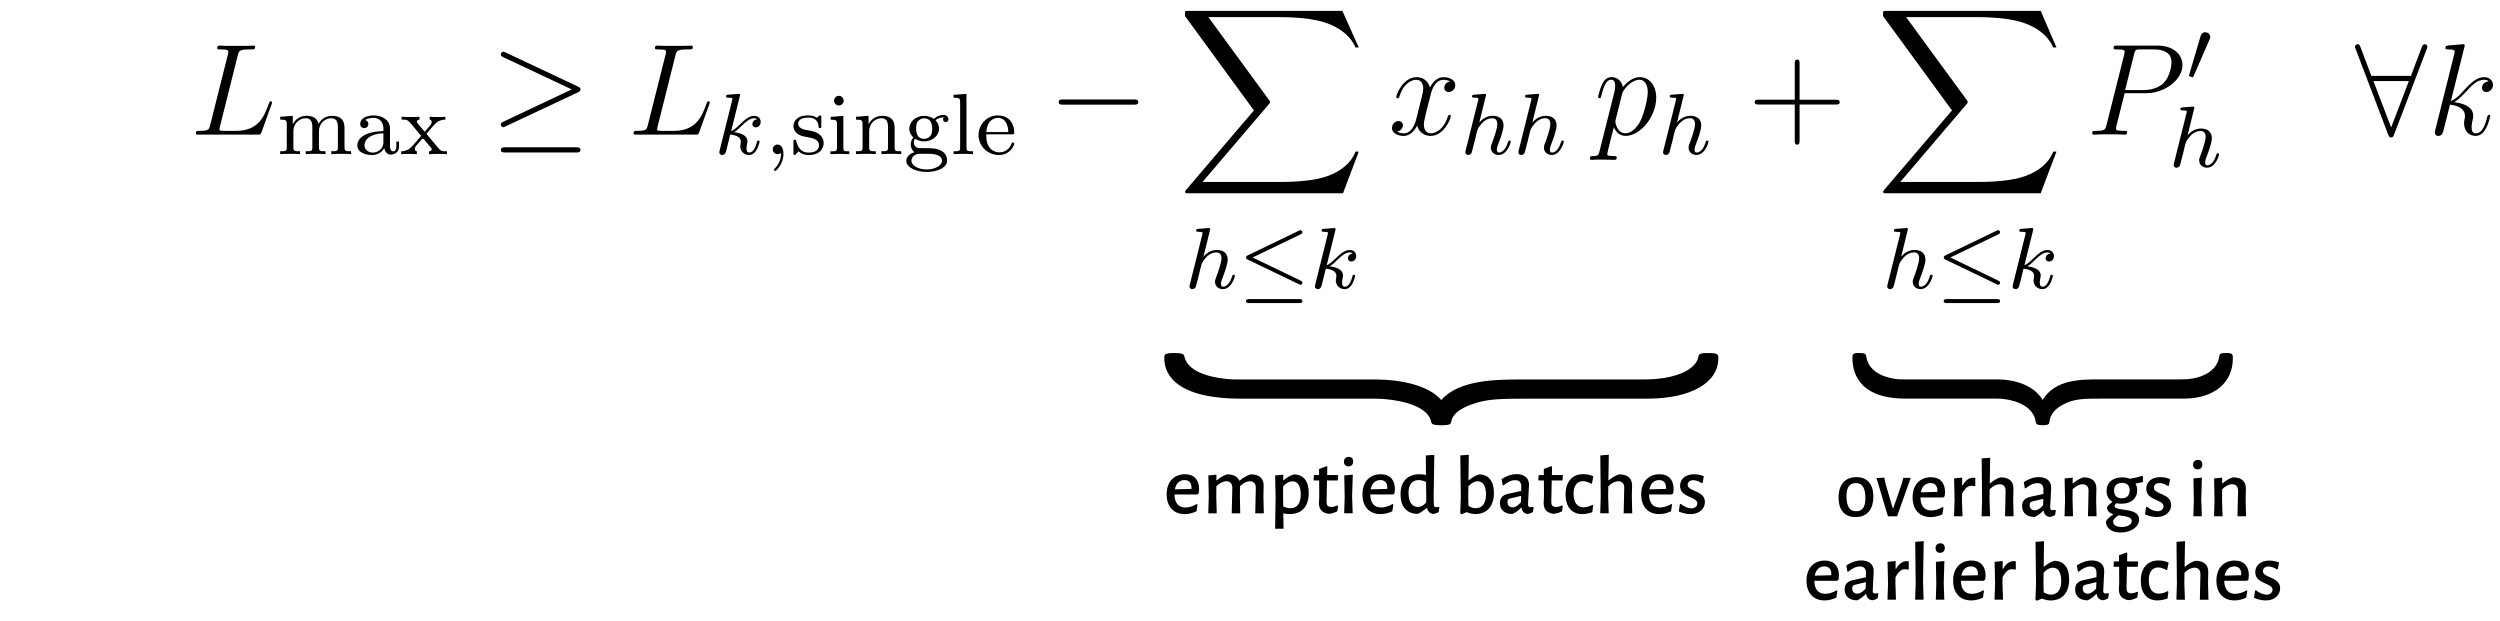 <?xml version="1.0" encoding="UTF-8" standalone="no"?>
<!-- This file was generated by dvisvgm 1.2.2 (x86_64-unknown-linux-gnu) -->

<!-- Sun Apr 20 09:30:40 2014 -->

<svg
   xmlns:dc="http://purl.org/dc/elements/1.1/"
   xmlns:cc="http://creativecommons.org/ns#"
   xmlns:rdf="http://www.w3.org/1999/02/22-rdf-syntax-ns#"
   xmlns:svg="http://www.w3.org/2000/svg"
   xmlns="http://www.w3.org/2000/svg"
   xmlns:sodipodi="http://sodipodi.sourceforge.net/DTD/sodipodi-0.dtd"
   xmlns:inkscape="http://www.inkscape.org/namespaces/inkscape"
   id="svg2"
   height="64.36pt"
   width="259.2pt"
   version="1.1"
   viewBox="0 0 259.193 64.361"
   inkscape:version="0.48.4 r9939"
   sodipodi:docname="lmax.svg">
  <sodipodi:namedview
     pagecolor="#ffffff"
     bordercolor="#666666"
     borderopacity="1"
     objecttolerance="10"
     gridtolerance="10"
     guidetolerance="10"
     inkscape:pageopacity="0"
     inkscape:pageshadow="2"
     inkscape:window-width="1869"
     inkscape:window-height="897"
     id="namedview3067"
     showgrid="false"
     inkscape:zoom="2.7236706"
     inkscape:cx="170.20544"
     inkscape:cy="78.440472"
     inkscape:window-x="0"
     inkscape:window-y="23"
     inkscape:window-maximized="0"
     inkscape:current-layer="svg2" />
  <defs
     id="defs4" />
  <path
     id="use35"
     d="m24.64,5.77c0.122-0.513,0.162-0.648,1.351-0.648,0.365,0,0.459,0,0.459-0.257,0-0.135-0.149-0.135-0.203-0.135-0.27,0-0.581,0.027-0.851,0.027h-1.81c-0.257,0-0.554-0.027-0.811-0.027-0.108,0-0.257,0-0.257,0.257,0,0.135,0.122,0.135,0.324,0.135,0.824,0,0.824,0.108,0.824,0.257,0,0.027,0,0.108-0.054,0.311l-1.824,7.268c-0.122,0.473-0.149,0.608-1.094,0.608-0.257,0-0.392,0-0.392,0.243,0,0.149,0.081,0.149,0.351,0.149h6.052c0.297,0,0.311-0.014,0.405-0.257l1.04-2.877c0.027-0.068,0.054-0.149,0.054-0.189,0-0.081-0.068-0.135-0.135-0.135-0.014,0-0.081,0-0.108,0.054-0.027,0.014-0.027,0.041-0.135,0.297-0.432,1.189-1.04,2.715-3.323,2.715h-1.297c-0.189,0-0.216,0-0.297-0.014-0.149-0.014-0.162-0.041-0.162-0.149,0-0.095,0.027-0.176,0.054-0.297l1.837-7.336z" />
  <path
     id="use37"
     d="m35.71,13.25c0-0.73-0.315-1.243-1.297-1.243-0.829,0-1.243,0.567-1.387,0.829-0.162-0.648-0.675-0.829-1.261-0.829-0.874,0-1.288,0.621-1.405,0.865h-0.009v-0.865l-1.306,0.099v0.297c0.612,0,0.684,0.063,0.684,0.504v2.369c0,0.405-0.108,0.405-0.684,0.405v0.297c0.387-0.027,0.783-0.027,1.027-0.027,0.261,0,0.639,0,1.027,0.027v-0.297c-0.576,0-0.684,0-0.684-0.405v-1.63c0-0.946,0.712-1.387,1.279-1.387,0.585,0,0.684,0.459,0.684,0.955v2.062c0,0.405-0.108,0.405-0.684,0.405v0.297c0.387-0.027,0.783-0.027,1.027-0.027,0.261,0,0.639,0,1.027,0.027v-0.297c-0.576,0-0.684,0-0.684-0.405v-1.63c0-0.946,0.712-1.387,1.279-1.387,0.585,0,0.684,0.459,0.684,0.955v2.062c0,0.405-0.108,0.405-0.684,0.405v0.297c0.387-0.027,0.783-0.027,1.027-0.027,0.261,0,0.639,0,1.027,0.027v-0.297c-0.576,0-0.684,0-0.684-0.405v-2.026z" />
  <path
     id="use39"
     d="m40.43,13.3c0-0.883-0.856-1.333-1.675-1.333-0.748,0-1.414,0.288-1.414,0.883,0,0.27,0.189,0.432,0.423,0.432,0.252,0,0.423-0.18,0.423-0.423,0-0.216-0.135-0.369-0.333-0.414,0.333-0.225,0.82-0.225,0.883-0.225,0.504,0,1.009,0.351,1.009,1.09v0.279c-0.522,0.027-1.126,0.054-1.756,0.315-0.792,0.342-0.946,0.865-0.946,1.162,0,0.774,0.91,1.009,1.531,1.009,0.657,0,1.063-0.369,1.261-0.73,0.045,0.342,0.279,0.684,0.675,0.684,0.09,0,0.856-0.036,0.856-0.856v-0.495h-0.279v0.495c0,0.369-0.135,0.513-0.324,0.513-0.333,0-0.333-0.414-0.333-0.513v-1.873zm-0.684,1.414c0,0.874-0.739,1.108-1.099,1.108-0.468,0-0.865-0.315-0.865-0.748,0-0.594,0.558-1.207,1.963-1.252v0.892z" />
  <path
     id="use41"
     d="m44.21,13.88c0.252-0.315,0.513-0.621,0.783-0.919,0.297-0.315,0.612-0.549,1.18-0.558v-0.297c-0.351,0.027-0.369,0.027-0.774,0.027-0.045,0-0.576,0-0.856-0.027v0.297c0.171,0.018,0.207,0.126,0.207,0.243s-0.045,0.225-0.153,0.351l-0.567,0.666-0.712-0.847c-0.108-0.126-0.108-0.189-0.108-0.207,0-0.063,0.054-0.198,0.279-0.207v-0.297c-0.36,0.027-0.865,0.027-0.964,0.027-0.162,0-0.621,0-0.892-0.027v0.297c0.612,0,0.621,0.009,1.09,0.558l0.928,1.126-0.82,0.964c-0.225,0.252-0.558,0.621-1.243,0.639v0.297c0.333-0.027,0.396-0.027,0.774-0.027,0.018,0,0.567,0,0.856,0.027v-0.297c-0.117-0.018-0.216-0.081-0.216-0.243s0.108-0.288,0.135-0.333c0.225-0.27,0.468-0.54,0.703-0.802l0.739,0.883c0.18,0.207,0.18,0.225,0.18,0.288,0,0.072-0.063,0.198-0.279,0.207v0.297c0.387-0.027,0.792-0.027,0.964-0.027,0.162,0,0.621,0,0.892,0.027v-0.297c-0.558,0-0.648-0.045-0.883-0.324l-1.243-1.486z" />
  <path
     id="use43"
     d="m59.91,9.58c0.189-0.081,0.27-0.176,0.27-0.297,0-0.135-0.054-0.216-0.27-0.311l-7.45-3.512c-0.19-0.095-0.24-0.095-0.27-0.095-0.162,0-0.27,0.122-0.27,0.27,0,0.162,0.108,0.23,0.257,0.297l7.092,3.337-7.065,3.337c-0.27,0.122-0.284,0.23-0.284,0.311,0,0.149,0.122,0.27,0.27,0.27,0.041,0,0.068,0,0.243-0.095l7.471-3.512zm-0.203,6.228c0.23,0,0.473,0,0.473-0.27s-0.284-0.27-0.486-0.27h-7.282c-0.203,0-0.486,0-0.486,0.27s0.243,0.27,0.473,0.27h7.309z" />
  <path
     id="use45"
     d="m70.02,5.77c0.122-0.513,0.162-0.648,1.351-0.648,0.365,0,0.459,0,0.459-0.257,0-0.135-0.149-0.135-0.203-0.135-0.27,0-0.581,0.027-0.851,0.027h-1.81c-0.257,0-0.554-0.027-0.811-0.027-0.108,0-0.257,0-0.257,0.257,0,0.135,0.122,0.135,0.324,0.135,0.824,0,0.824,0.108,0.824,0.257,0,0.027,0,0.108-0.054,0.311l-1.824,7.268c-0.122,0.473-0.149,0.608-1.094,0.608-0.257,0-0.392,0-0.392,0.243,0,0.149,0.081,0.149,0.351,0.149h6.052c0.297,0,0.311-0.014,0.405-0.257l1.04-2.877c0.027-0.068,0.054-0.149,0.054-0.189,0-0.081-0.068-0.135-0.135-0.135-0.014,0-0.081,0-0.108,0.054-0.027,0.014-0.027,0.041-0.135,0.297-0.432,1.189-1.04,2.715-3.323,2.715h-1.297c-0.189,0-0.216,0-0.297-0.014-0.149-0.014-0.162-0.041-0.162-0.149,0-0.095,0.027-0.176,0.054-0.297l1.837-7.336z" />
  <path
     id="use47"
     d="m76.69,10c0.009-0.018,0.036-0.135,0.036-0.144,0-0.045-0.036-0.126-0.144-0.126-0.036,0-0.315,0.027-0.522,0.045l-0.504,0.036c-0.198,0.018-0.288,0.027-0.288,0.189,0,0.126,0.126,0.126,0.234,0.126,0.432,0,0.432,0.054,0.432,0.135,0,0.027,0,0.045-0.045,0.207l-1.279,5.125c-0.036,0.135-0.036,0.189-0.036,0.198,0,0.153,0.126,0.279,0.297,0.279,0.306,0,0.378-0.288,0.414-0.414,0.09-0.378,0.324-1.333,0.423-1.711,0.495,0.054,1.099,0.225,1.099,0.739,0,0.045,0,0.09-0.018,0.18-0.027,0.117-0.045,0.243-0.045,0.288,0,0.531,0.396,0.919,0.919,0.919,0.378,0,0.612-0.279,0.73-0.45,0.216-0.333,0.36-0.874,0.36-0.928,0-0.09-0.072-0.117-0.135-0.117-0.108,0-0.126,0.054-0.162,0.216-0.117,0.423-0.351,1.027-0.774,1.027-0.234,0-0.288-0.198-0.288-0.441,0-0.117,0.009-0.225,0.054-0.432,0.009-0.036,0.045-0.18,0.045-0.279,0-0.739-0.928-0.901-1.387-0.964,0.333-0.198,0.639-0.504,0.748-0.621,0.495-0.486,0.901-0.82,1.333-0.82,0.117,0,0.225,0.027,0.297,0.117-0.486,0.063-0.486,0.486-0.486,0.495,0,0.198,0.153,0.333,0.351,0.333,0.243,0,0.513-0.198,0.513-0.567,0-0.306-0.216-0.63-0.666-0.63-0.522,0-0.991,0.396-1.504,0.91-0.522,0.513-0.748,0.612-0.892,0.675l0.892-3.593z" />
  <path
     id="use49"
     d="m80.97,15.85c0,0.585-0.126,1.099-0.684,1.657-0.036,0.027-0.054,0.045-0.054,0.09,0,0.072,0.072,0.126,0.135,0.126,0.108,0,0.856-0.712,0.856-1.765,0-0.576-0.216-0.973-0.612-0.973-0.315,0-0.495,0.252-0.495,0.495,0,0.252,0.171,0.504,0.504,0.504,0.216,0,0.351-0.126,0.351-0.135z" />
  <path
     id="use51"
     d="m85.15,12.2c0-0.144,0-0.234-0.117-0.234-0.045,0-0.072,0-0.216,0.144-0.018,0.009-0.099,0.09-0.126,0.09-0.009,0-0.027,0-0.081-0.036-0.144-0.099-0.405-0.198-0.811-0.198-1.261,0-1.54,0.684-1.54,1.117,0,0.45,0.333,0.712,0.36,0.739,0.36,0.27,0.567,0.306,1.171,0.414,0.423,0.081,1.117,0.207,1.117,0.82,0,0.351-0.234,0.765-1.063,0.765-0.91,0-1.171-0.703-1.288-1.18-0.036-0.117-0.045-0.162-0.153-0.162-0.144,0-0.144,0.072-0.144,0.243v1.117c0,0.144,0,0.234,0.117,0.234,0.054,0,0.063-0.009,0.225-0.18,0.045-0.045,0.144-0.162,0.189-0.207,0.405,0.369,0.829,0.387,1.063,0.387,1.144,0,1.54-0.657,1.54-1.252,0-0.432-0.261-1.063-1.333-1.261-0.072-0.018-0.576-0.108-0.612-0.108-0.279-0.063-0.703-0.252-0.703-0.612,0-0.27,0.198-0.648,1.054-0.648,1.009,0,1.054,0.739,1.072,0.991,0.009,0.072,0.072,0.099,0.135,0.099,0.144,0,0.144-0.063,0.144-0.234v-0.847z" />
  <path
     id="use53"
     d="m87.47,10.44c0-0.261-0.207-0.504-0.504-0.504-0.261,0-0.495,0.207-0.495,0.495,0,0.315,0.261,0.504,0.495,0.504,0.315,0,0.504-0.261,0.504-0.495zm-1.351,1.675v0.297c0.576,0,0.657,0.054,0.657,0.495v2.378c0,0.405-0.108,0.405-0.684,0.405v0.297c0.351-0.027,0.856-0.027,0.991-0.027,0.117,0,0.657,0,0.973,0.027v-0.297c-0.585,0-0.621-0.045-0.621-0.396v-3.278l-1.315,0.099z" />
  <path
     id="use55"
     d="m92.75,13.25c0-0.756-0.342-1.243-1.288-1.243-0.892,0-1.297,0.648-1.405,0.865h-0.009v-0.865l-1.306,0.099v0.297c0.612,0,0.684,0.063,0.684,0.504v2.369c0,0.405-0.108,0.405-0.684,0.405v0.297c0.387-0.027,0.783-0.027,1.027-0.027,0.261,0,0.639,0,1.027,0.027v-0.297c-0.576,0-0.684,0-0.684-0.405v-1.63c0-0.946,0.721-1.387,1.27-1.387,0.549,0,0.684,0.387,0.684,0.955v2.062c0,0.405-0.108,0.405-0.684,0.405v0.297c0.387-0.027,0.783-0.027,1.027-0.027,0.261,0,0.639,0,1.027,0.027v-0.297c-0.576,0-0.684,0-0.684-0.405v-2.026z" />
  <path
     id="use57"
     d="m95.25,15.36c-0.279-0.027-0.504-0.27-0.504-0.594,0-0.216,0.054-0.297,0.117-0.378,0.378,0.225,0.73,0.27,0.946,0.27,0.892,0,1.549-0.621,1.549-1.324,0-0.342-0.153-0.63-0.369-0.865,0.126-0.108,0.423-0.297,0.865-0.306-0.036,0.027-0.081,0.072-0.081,0.216,0,0.162,0.117,0.279,0.279,0.279,0.126,0,0.279-0.081,0.279-0.288,0-0.153-0.117-0.459-0.513-0.459-0.153,0-0.585,0.036-1,0.414-0.225-0.162-0.576-0.315-1-0.315-0.892,0-1.549,0.621-1.549,1.324,0,0.423,0.234,0.739,0.423,0.919-0.198,0.225-0.27,0.513-0.27,0.73,0,0.369,0.18,0.648,0.378,0.802-0.468,0.126-0.838,0.477-0.838,0.892,0,0.648,0.928,1.153,2.116,1.153,1.126,0,2.116-0.459,2.116-1.171,0-0.486-0.288-0.865-0.585-1.018-0.531-0.279-0.973-0.279-1.855-0.279h-0.504zm0.567-0.964c-0.838,0-0.838-0.865-0.838-1.063,0-0.333,0.045-0.567,0.18-0.748,0.153-0.207,0.405-0.315,0.648-0.315,0.838,0,0.838,0.865,0.838,1.063,0,0.333-0.045,0.567-0.18,0.748-0.198,0.252-0.486,0.315-0.648,0.315zm0.423,1.549c0.243,0,1.423,0,1.423,0.721,0,0.486-0.694,0.901-1.585,0.901-0.901,0-1.585-0.414-1.585-0.901,0-0.189,0.144-0.721,0.883-0.721h0.865z" />
  <path
     id="use59"
     d="m100.2,9.733-1.342,0.099v0.297c0.612,0,0.684,0.063,0.684,0.504v4.647c0,0.405-0.108,0.405-0.684,0.405v0.297c0.351-0.027,0.856-0.027,1.009-0.027,0.18,0,0.666,0,1.018,0.027v-0.297c-0.576,0-0.684,0-0.684-0.405v-5.547z" />
  <path
     id="use61"
     d="m104.9,13.93c0.198,0,0.252,0,0.252-0.207,0-0.802-0.441-1.756-1.711-1.756-1.117,0-1.99,0.928-1.99,2.044,0,1.162,0.973,2.062,2.107,2.062,1.144,0,1.594-0.964,1.594-1.171,0-0.036-0.027-0.126-0.144-0.126-0.099,0-0.117,0.063-0.135,0.117-0.324,0.874-1.099,0.901-1.261,0.901-0.405,0-0.82-0.189-1.09-0.603-0.27-0.414-0.27-0.991-0.27-1.261h2.648zm-2.639-0.234c0.081-1.261,0.847-1.477,1.18-1.477,1.054,0,1.09,1.27,1.099,1.477h-2.279z" />
  <path
     id="use63"
     d="m 186.578,10.84 h 3.729 c 0.189,0 0.432,0 0.432,-0.243 0,-0.257 -0.23,-0.257 -0.432,-0.257 h -3.729 v -3.732 c 0,-0.189 0,-0.432 -0.243,-0.432 -0.257,0 -0.257,0.23 -0.257,0.432 v 3.729 h -3.729 c -0.189,0 -0.432,0 -0.432,0.243 0,0.257 0.23,0.257 0.432,0.257 h 3.729 v 3.729 c 0,0.189 0,0.432 0.243,0.432 0.257,0 0.257,-0.23 0.257,-0.432 v -3.729 z"
     inkscape:connector-curvature="0" />
  <path
     id="use65"
     d="m 211.578,20.04 1.635,-4.323 h -0.338 c -0.527,1.405 -1.959,2.324 -3.512,2.729 -0.284,0.068 -1.608,0.419 -4.201,0.419 h -8.146 l 6.876,-8.065 c 0.095,-0.108 0.122,-0.149 0.122,-0.216 0,-0.027 0,-0.068 -0.095,-0.203 l -6.295,-8.605 h 7.403 c 1.81,0 3.04,0.189 3.161,0.216 0.73,0.108 1.905,0.338 2.972,1.013 0.338,0.216 1.256,0.824 1.716,1.918 h 0.338 l -1.635,-3.796 h -15.97 c -0.311,0 -0.324,0.014 -0.365,0.095 -0.013,0.041 -0.013,0.297 -0.013,0.446 l 7.146,9.781 -6.998,8.2 c -0.135,0.162 -0.135,0.23 -0.135,0.243 0,0.149 0.122,0.149 0.365,0.149 h 15.97 z"
     inkscape:connector-curvature="0" />
  <path
     id="use67"
     d="m 197.778,23.91 c 0.009,-0.018 0.036,-0.135 0.036,-0.144 0,-0.045 -0.036,-0.126 -0.144,-0.126 -0.036,0 -0.315,0.027 -0.522,0.045 l -0.504,0.036 c -0.198,0.018 -0.288,0.027 -0.288,0.189 0,0.126 0.126,0.126 0.234,0.126 0.432,0 0.432,0.054 0.432,0.135 0,0.027 0,0.045 -0.045,0.207 l -1.279,5.125 c -0.036,0.135 -0.036,0.189 -0.036,0.198 0,0.153 0.126,0.279 0.297,0.279 0.144,0 0.27,-0.09 0.342,-0.207 0.027,-0.054 0.099,-0.342 0.144,-0.522 l 0.207,-0.802 c 0.027,-0.135 0.117,-0.477 0.144,-0.612 0.135,-0.522 0.135,-0.54 0.333,-0.829 0.306,-0.441 0.73,-0.838 1.333,-0.838 0.324,0 0.513,0.189 0.513,0.612 0,0.495 -0.378,1.522 -0.549,1.963 -0.117,0.297 -0.117,0.351 -0.117,0.468 0,0.513 0.423,0.765 0.811,0.765 0.883,0 1.252,-1.261 1.252,-1.378 0,-0.09 -0.072,-0.117 -0.135,-0.117 -0.108,0 -0.126,0.063 -0.153,0.153 -0.216,0.739 -0.594,1.09 -0.937,1.09 -0.144,0 -0.216,-0.09 -0.216,-0.297 0,-0.207 0.072,-0.405 0.162,-0.63 0.135,-0.342 0.531,-1.378 0.531,-1.882 0,-0.675 -0.468,-1 -1.117,-1 -0.504,0 -0.982,0.216 -1.396,0.694 l 0.666,-2.702 z"
     inkscape:connector-curvature="0" />
  <path
     id="use69"
     d="m 207.178,24.3 c 0.108,-0.054 0.189,-0.108 0.189,-0.225 0,-0.108 -0.09,-0.207 -0.207,-0.207 -0.009,0 -0.054,0 -0.162,0.054 l -5.287,2.549 c -0.108,0.054 -0.189,0.108 -0.189,0.225 0,0.117 0.081,0.171 0.189,0.225 l 5.287,2.54 c 0.117,0.063 0.135,0.063 0.162,0.063 0.117,0 0.207,-0.09 0.207,-0.207 0,-0.108 -0.072,-0.171 -0.189,-0.225 l -4.971,-2.396 4.971,-2.396 z m -0.153,7.124 c 0.144,0 0.342,0 0.342,-0.207 0,-0.207 -0.207,-0.207 -0.351,-0.207 h -5.143 c -0.153,0 -0.351,0 -0.351,0.207 0,0.207 0.198,0.207 0.342,0.207 h 5.161 z"
     inkscape:connector-curvature="0" />
  <path
     id="use71"
     d="m 210.778,23.91 c 0.009,-0.018 0.036,-0.135 0.036,-0.144 0,-0.045 -0.036,-0.126 -0.144,-0.126 -0.036,0 -0.315,0.027 -0.522,0.045 l -0.504,0.036 c -0.198,0.018 -0.288,0.027 -0.288,0.189 0,0.126 0.126,0.126 0.234,0.126 0.432,0 0.432,0.054 0.432,0.135 0,0.027 0,0.045 -0.045,0.207 l -1.279,5.125 c -0.036,0.135 -0.036,0.189 -0.036,0.198 0,0.153 0.126,0.279 0.297,0.279 0.306,0 0.378,-0.288 0.414,-0.414 0.09,-0.378 0.324,-1.333 0.423,-1.711 0.495,0.054 1.099,0.225 1.099,0.739 0,0.045 0,0.09 -0.018,0.18 -0.027,0.117 -0.045,0.243 -0.045,0.288 0,0.531 0.396,0.919 0.919,0.919 0.378,0 0.612,-0.279 0.73,-0.45 0.216,-0.333 0.36,-0.874 0.36,-0.928 0,-0.09 -0.072,-0.117 -0.135,-0.117 -0.108,0 -0.126,0.054 -0.162,0.216 -0.117,0.423 -0.351,1.027 -0.774,1.027 -0.234,0 -0.288,-0.198 -0.288,-0.441 0,-0.117 0.009,-0.225 0.054,-0.432 0.009,-0.036 0.045,-0.18 0.045,-0.279 0,-0.739 -0.928,-0.901 -1.387,-0.964 0.333,-0.198 0.639,-0.504 0.748,-0.621 0.495,-0.486 0.901,-0.82 1.333,-0.82 0.117,0 0.225,0.027 0.297,0.117 -0.486,0.063 -0.486,0.486 -0.486,0.495 0,0.198 0.153,0.333 0.351,0.333 0.243,0 0.513,-0.198 0.513,-0.567 0,-0.306 -0.216,-0.63 -0.666,-0.63 -0.522,0 -0.991,0.396 -1.504,0.91 -0.522,0.513 -0.748,0.612 -0.892,0.675 l 0.892,-3.593 z"
     inkscape:connector-curvature="0" />
  <path
     id="use73"
     d="m 220.278,9.661 h 2.27 c 1.864,0 3.729,-1.378 3.729,-2.918 0,-1.054 -0.892,-2.013 -2.594,-2.013 h -4.174 c -0.257,0 -0.378,0 -0.378,0.257 0,0.135 0.122,0.135 0.324,0.135 0.824,0 0.824,0.108 0.824,0.257 0,0.027 0,0.108 -0.054,0.311 l -1.824,7.268 c -0.122,0.473 -0.149,0.608 -1.094,0.608 -0.257,0 -0.392,0 -0.392,0.243 0,0.149 0.122,0.149 0.203,0.149 0.257,0 0.527,-0.027 0.783,-0.027 h 1.581 c 0.257,0 0.54,0.027 0.797,0.027 0.108,0 0.257,0 0.257,-0.257 0,-0.135 -0.122,-0.135 -0.324,-0.135 -0.811,0 -0.824,-0.095 -0.824,-0.23 0,-0.068 0.013,-0.162 0.027,-0.23 l 0.865,-3.445 z m 0.973,-4.012 c 0.122,-0.5 0.176,-0.527 0.703,-0.527 h 1.337 c 1.013,0 1.851,0.324 1.851,1.337 0,0.351 -0.176,1.5 -0.797,2.121 -0.23,0.243 -0.878,0.756 -2.107,0.756 h -1.905 l 0.919,-3.688 z"
     inkscape:connector-curvature="0" />
  <path
     id="use75"
     d="m 229.078,4.11 c 0.045,-0.117 0.081,-0.18 0.081,-0.27 0,-0.297 -0.27,-0.495 -0.522,-0.495 -0.36,0 -0.459,0.315 -0.495,0.441 l -1.144,3.882 c -0.036,0.108 -0.036,0.135 -0.036,0.144 0,0.081 0.054,0.099 0.144,0.126 0.162,0.072 0.18,0.072 0.198,0.072 0.027,0 0.081,0 0.144,-0.153 l 1.63,-3.747 z"
     inkscape:connector-curvature="0" />
  <path
     id="use77"
     d="m 227.478,11.32 c 0.009,-0.018 0.036,-0.135 0.036,-0.144 0,-0.045 -0.036,-0.126 -0.144,-0.126 -0.036,0 -0.315,0.027 -0.522,0.045 l -0.504,0.036 c -0.198,0.018 -0.288,0.027 -0.288,0.189 0,0.126 0.126,0.126 0.234,0.126 0.432,0 0.432,0.054 0.432,0.135 0,0.027 0,0.045 -0.045,0.207 l -1.279,5.125 c -0.036,0.135 -0.036,0.189 -0.036,0.198 0,0.153 0.126,0.279 0.297,0.279 0.144,0 0.27,-0.09 0.342,-0.207 0.027,-0.054 0.099,-0.342 0.144,-0.522 l 0.207,-0.802 c 0.027,-0.135 0.117,-0.477 0.144,-0.612 0.135,-0.522 0.135,-0.54 0.333,-0.829 0.306,-0.441 0.73,-0.838 1.333,-0.838 0.324,0 0.513,0.189 0.513,0.612 0,0.495 -0.378,1.522 -0.549,1.963 -0.117,0.297 -0.117,0.351 -0.117,0.468 0,0.513 0.423,0.765 0.811,0.765 0.883,0 1.252,-1.261 1.252,-1.378 0,-0.09 -0.072,-0.117 -0.135,-0.117 -0.108,0 -0.126,0.063 -0.153,0.153 -0.216,0.739 -0.594,1.09 -0.937,1.09 -0.144,0 -0.216,-0.09 -0.216,-0.297 0,-0.207 0.072,-0.405 0.162,-0.63 0.135,-0.342 0.531,-1.378 0.531,-1.882 0,-0.675 -0.468,-1 -1.117,-1 -0.504,0 -0.982,0.216 -1.396,0.694 l 0.666,-2.702 z"
     inkscape:connector-curvature="0" />
  <path
     id="use79"
     d="m 117.538,10.85 c 0.23,0 0.473,0 0.473,-0.27 0,-0.27 -0.243,-0.27 -0.473,-0.27 h -7.309 c -0.23,0 -0.473,0 -0.473,0.27 0,0.27 0.243,0.27 0.473,0.27 h 7.309 z"
     inkscape:connector-curvature="0" />
  <path
     id="use81"
     d="m 139.238,20.04 1.635,-4.323 h -0.338 c -0.527,1.405 -1.959,2.324 -3.512,2.729 -0.284,0.068 -1.608,0.419 -4.201,0.419 h -8.146 l 6.876,-8.065 c 0.095,-0.108 0.122,-0.149 0.122,-0.216 0,-0.027 0,-0.068 -0.095,-0.203 l -6.295,-8.605 h 7.403 c 1.81,0 3.04,0.189 3.161,0.216 0.73,0.108 1.905,0.338 2.972,1.013 0.338,0.216 1.256,0.824 1.716,1.918 h 0.338 l -1.7,-3.799 h -15.94 c -0.311,0 -0.324,0.014 -0.365,0.095 -0.013,0.041 -0.013,0.297 -0.013,0.446 l 7.146,9.781 -6.998,8.2 c -0.135,0.162 -0.135,0.23 -0.135,0.243 0,0.149 0.122,0.149 0.365,0.149 h 15.97 z"
     inkscape:connector-curvature="0" />
  <path
     id="use83"
     d="m 125.438,23.91 c 0.009,-0.018 0.036,-0.135 0.036,-0.144 0,-0.045 -0.036,-0.126 -0.144,-0.126 -0.036,0 -0.315,0.027 -0.522,0.045 l -0.504,0.036 c -0.198,0.018 -0.288,0.027 -0.288,0.189 0,0.126 0.126,0.126 0.234,0.126 0.432,0 0.432,0.054 0.432,0.135 0,0.027 0,0.045 -0.045,0.207 l -1.279,5.125 c -0.036,0.135 -0.036,0.189 -0.036,0.198 0,0.153 0.126,0.279 0.297,0.279 0.144,0 0.27,-0.09 0.342,-0.207 0.027,-0.054 0.099,-0.342 0.144,-0.522 l 0.207,-0.802 c 0.027,-0.135 0.117,-0.477 0.144,-0.612 0.135,-0.522 0.135,-0.54 0.333,-0.829 0.306,-0.441 0.73,-0.838 1.333,-0.838 0.324,0 0.513,0.189 0.513,0.612 0,0.495 -0.378,1.522 -0.549,1.963 -0.117,0.297 -0.117,0.351 -0.117,0.468 0,0.513 0.423,0.765 0.811,0.765 0.883,0 1.252,-1.261 1.252,-1.378 0,-0.09 -0.072,-0.117 -0.135,-0.117 -0.108,0 -0.126,0.063 -0.153,0.153 -0.216,0.739 -0.594,1.09 -0.937,1.09 -0.144,0 -0.216,-0.09 -0.216,-0.297 0,-0.207 0.072,-0.405 0.162,-0.63 0.135,-0.342 0.531,-1.378 0.531,-1.882 0,-0.675 -0.468,-1 -1.117,-1 -0.504,0 -0.982,0.216 -1.396,0.694 l 0.666,-2.702 z"
     inkscape:connector-curvature="0" />
  <path
     id="use85"
     d="m 134.838,24.3 c 0.108,-0.054 0.189,-0.108 0.189,-0.225 0,-0.108 -0.09,-0.207 -0.207,-0.207 -0.009,0 -0.054,0 -0.162,0.054 l -5.287,2.549 c -0.108,0.054 -0.189,0.108 -0.189,0.225 0,0.117 0.081,0.171 0.189,0.225 l 5.287,2.54 c 0.117,0.063 0.135,0.063 0.162,0.063 0.117,0 0.207,-0.09 0.207,-0.207 0,-0.108 -0.072,-0.171 -0.189,-0.225 l -4.971,-2.396 4.971,-2.396 z m -0.153,7.124 c 0.144,0 0.342,0 0.342,-0.207 0,-0.207 -0.207,-0.207 -0.351,-0.207 h -5.143 c -0.153,0 -0.351,0 -0.351,0.207 0,0.207 0.198,0.207 0.342,0.207 h 5.161 z"
     inkscape:connector-curvature="0" />
  <path
     id="use87"
     d="m 138.438,23.91 c 0.009,-0.018 0.036,-0.135 0.036,-0.144 0,-0.045 -0.036,-0.126 -0.144,-0.126 -0.036,0 -0.315,0.027 -0.522,0.045 l -0.504,0.036 c -0.198,0.018 -0.288,0.027 -0.288,0.189 0,0.126 0.126,0.126 0.234,0.126 0.432,0 0.432,0.054 0.432,0.135 0,0.027 0,0.045 -0.045,0.207 l -1.279,5.125 c -0.036,0.135 -0.036,0.189 -0.036,0.198 0,0.153 0.126,0.279 0.297,0.279 0.306,0 0.378,-0.288 0.414,-0.414 0.09,-0.378 0.324,-1.333 0.423,-1.711 0.495,0.054 1.099,0.225 1.099,0.739 0,0.045 0,0.09 -0.018,0.18 -0.027,0.117 -0.045,0.243 -0.045,0.288 0,0.531 0.396,0.919 0.919,0.919 0.378,0 0.612,-0.279 0.73,-0.45 0.216,-0.333 0.36,-0.874 0.36,-0.928 0,-0.09 -0.072,-0.117 -0.135,-0.117 -0.108,0 -0.126,0.054 -0.162,0.216 -0.117,0.423 -0.351,1.027 -0.774,1.027 -0.234,0 -0.288,-0.198 -0.288,-0.441 0,-0.117 0.009,-0.225 0.054,-0.432 0.009,-0.036 0.045,-0.18 0.045,-0.279 0,-0.739 -0.928,-0.901 -1.387,-0.964 0.333,-0.198 0.639,-0.504 0.748,-0.621 0.495,-0.486 0.901,-0.82 1.333,-0.82 0.117,0 0.225,0.027 0.297,0.117 -0.486,0.063 -0.486,0.486 -0.486,0.495 0,0.198 0.153,0.333 0.351,0.333 0.243,0 0.513,-0.198 0.513,-0.567 0,-0.306 -0.216,-0.63 -0.666,-0.63 -0.522,0 -0.991,0.396 -1.504,0.91 -0.522,0.513 -0.748,0.612 -0.892,0.675 l 0.892,-3.593 z"
     inkscape:connector-curvature="0" />
  <path
     id="use89"
     d="m 150.338,8.445 c -0.432,0.081 -0.594,0.405 -0.594,0.662 0,0.324 0.257,0.432 0.446,0.432 0.405,0 0.689,-0.351 0.689,-0.716 0,-0.567 -0.648,-0.824 -1.216,-0.824 -0.824,0 -1.283,0.811 -1.405,1.067 -0.311,-1.013 -1.148,-1.067 -1.391,-1.067 -1.378,0 -2.107,1.77 -2.107,2.067 0,0.054 0.054,0.122 0.149,0.122 0.108,0 0.135,-0.081 0.162,-0.135 0.459,-1.5 1.364,-1.783 1.756,-1.783 0.608,0 0.73,0.567 0.73,0.892 0,0.297 -0.081,0.608 -0.243,1.256 l -0.459,1.851 c -0.203,0.811 -0.594,1.554 -1.31,1.554 -0.068,0 -0.405,0 -0.689,-0.176 0.486,-0.095 0.594,-0.5 0.594,-0.662 0,-0.27 -0.203,-0.432 -0.459,-0.432 -0.324,0 -0.675,0.284 -0.675,0.716 0,0.567 0.635,0.824 1.216,0.824 0.648,0 1.108,-0.513 1.391,-1.067 0.216,0.797 0.892,1.067 1.391,1.067 1.378,0 2.107,-1.77 2.107,-2.067 0,-0.068 -0.054,-0.122 -0.135,-0.122 -0.122,0 -0.135,0.068 -0.176,0.176 -0.365,1.189 -1.148,1.743 -1.756,1.743 -0.473,0 -0.73,-0.351 -0.73,-0.905 0,-0.297 0.054,-0.513 0.27,-1.405 l 0.473,-1.837 c 0.203,-0.811 0.662,-1.405 1.283,-1.405 0.027,0 0.405,0 0.689,0.176 z"
     inkscape:connector-curvature="0" />
  <path
     id="use91"
     d="m 154.038,10 c 0.009,-0.018 0.036,-0.135 0.036,-0.144 0,-0.045 -0.036,-0.126 -0.144,-0.126 -0.036,0 -0.315,0.027 -0.522,0.045 l -0.504,0.036 c -0.198,0.018 -0.288,0.027 -0.288,0.189 0,0.126 0.126,0.126 0.234,0.126 0.432,0 0.432,0.054 0.432,0.135 0,0.027 0,0.045 -0.045,0.207 l -1.279,5.125 c -0.036,0.135 -0.036,0.189 -0.036,0.198 0,0.153 0.126,0.279 0.297,0.279 0.144,0 0.27,-0.09 0.342,-0.207 0.027,-0.054 0.099,-0.342 0.144,-0.522 l 0.207,-0.802 c 0.027,-0.135 0.117,-0.477 0.144,-0.612 0.135,-0.522 0.135,-0.54 0.333,-0.829 0.306,-0.441 0.73,-0.838 1.333,-0.838 0.324,0 0.513,0.189 0.513,0.612 0,0.495 -0.378,1.522 -0.549,1.963 -0.117,0.297 -0.117,0.351 -0.117,0.468 0,0.513 0.423,0.765 0.811,0.765 0.883,0 1.252,-1.261 1.252,-1.378 0,-0.09 -0.072,-0.117 -0.135,-0.117 -0.108,0 -0.126,0.063 -0.153,0.153 -0.216,0.739 -0.594,1.09 -0.937,1.09 -0.144,0 -0.216,-0.09 -0.216,-0.297 0,-0.207 0.072,-0.405 0.162,-0.63 0.135,-0.342 0.531,-1.378 0.531,-1.882 0,-0.675 -0.468,-1 -1.117,-1 -0.504,0 -0.982,0.216 -1.396,0.694 l 0.666,-2.702 z"
     inkscape:connector-curvature="0" />
  <path
     id="use93"
     d="m 159.538,10 c 0.009,-0.018 0.036,-0.135 0.036,-0.144 0,-0.045 -0.036,-0.126 -0.144,-0.126 -0.036,0 -0.315,0.027 -0.522,0.045 l -0.504,0.036 c -0.198,0.018 -0.288,0.027 -0.288,0.189 0,0.126 0.126,0.126 0.234,0.126 0.432,0 0.432,0.054 0.432,0.135 0,0.027 0,0.045 -0.045,0.207 l -1.279,5.125 c -0.036,0.135 -0.036,0.189 -0.036,0.198 0,0.153 0.126,0.279 0.297,0.279 0.144,0 0.27,-0.09 0.342,-0.207 0.027,-0.054 0.099,-0.342 0.144,-0.522 l 0.207,-0.802 c 0.027,-0.135 0.117,-0.477 0.144,-0.612 0.135,-0.522 0.135,-0.54 0.333,-0.829 0.306,-0.441 0.73,-0.838 1.333,-0.838 0.324,0 0.513,0.189 0.513,0.612 0,0.495 -0.378,1.522 -0.549,1.963 -0.117,0.297 -0.117,0.351 -0.117,0.468 0,0.513 0.423,0.765 0.811,0.765 0.883,0 1.252,-1.261 1.252,-1.378 0,-0.09 -0.072,-0.117 -0.135,-0.117 -0.108,0 -0.126,0.063 -0.153,0.153 -0.216,0.739 -0.594,1.09 -0.937,1.09 -0.144,0 -0.216,-0.09 -0.216,-0.297 0,-0.207 0.072,-0.405 0.162,-0.63 0.135,-0.342 0.531,-1.378 0.531,-1.882 0,-0.675 -0.468,-1 -1.117,-1 -0.504,0 -0.982,0.216 -1.396,0.694 l 0.666,-2.702 z"
     inkscape:connector-curvature="0" />
  <path
     id="use95"
     d="m 165.838,15.67 c -0.095,0.405 -0.149,0.513 -0.703,0.513 -0.162,0 -0.297,0 -0.297,0.257 0,0.027 0.013,0.135 0.162,0.135 0.176,0 0.365,-0.027 0.54,-0.027 h 0.581 c 0.284,0 0.973,0.027 1.256,0.027 0.081,0 0.243,0 0.243,-0.243 0,-0.149 -0.095,-0.149 -0.324,-0.149 -0.621,0 -0.662,-0.095 -0.662,-0.203 0,-0.162 0.608,-2.486 0.689,-2.796 0.149,0.378 0.513,0.905 1.216,0.905 1.527,0 3.175,-1.986 3.175,-3.972 0,-1.243 -0.703,-2.121 -1.716,-2.121 -0.865,0 -1.594,0.838 -1.743,1.027 -0.108,-0.675 -0.635,-1.027 -1.175,-1.027 -0.392,0 -0.703,0.189 -0.959,0.703 -0.243,0.486 -0.432,1.31 -0.432,1.364 0,0.054 0.054,0.122 0.149,0.122 0.108,0 0.122,-0.014 0.203,-0.324 0.203,-0.797 0.459,-1.594 1,-1.594 0.311,0 0.419,0.216 0.419,0.621 0,0.324 -0.041,0.459 -0.095,0.703 l -1.527,6.079 z m 2.337,-5.931 c 0.095,-0.378 0.473,-0.77 0.689,-0.959 0.149,-0.135 0.594,-0.513 1.108,-0.513 0.594,0 0.865,0.594 0.865,1.297 0,0.648 -0.378,2.175 -0.716,2.877 -0.338,0.73 -0.959,1.378 -1.581,1.378 -0.919,0 -1.067,-1.162 -1.067,-1.216 0,-0.041 0.027,-0.149 0.041,-0.216 l 0.662,-2.648 z"
     inkscape:connector-curvature="0" />
  <path
     id="use97"
     d="m 174.538,10 c 0.009,-0.018 0.036,-0.135 0.036,-0.144 0,-0.045 -0.036,-0.126 -0.144,-0.126 -0.036,0 -0.315,0.027 -0.522,0.045 l -0.504,0.036 c -0.198,0.018 -0.288,0.027 -0.288,0.189 0,0.126 0.126,0.126 0.234,0.126 0.432,0 0.432,0.054 0.432,0.135 0,0.027 0,0.045 -0.045,0.207 l -1.279,5.125 c -0.036,0.135 -0.036,0.189 -0.036,0.198 0,0.153 0.126,0.279 0.297,0.279 0.144,0 0.27,-0.09 0.342,-0.207 0.027,-0.054 0.099,-0.342 0.144,-0.522 l 0.207,-0.802 c 0.027,-0.135 0.117,-0.477 0.144,-0.612 0.135,-0.522 0.135,-0.54 0.333,-0.829 0.306,-0.441 0.73,-0.838 1.333,-0.838 0.324,0 0.513,0.189 0.513,0.612 0,0.495 -0.378,1.522 -0.549,1.963 -0.117,0.297 -0.117,0.351 -0.117,0.468 0,0.513 0.423,0.765 0.811,0.765 0.883,0 1.252,-1.261 1.252,-1.378 0,-0.09 -0.072,-0.117 -0.135,-0.117 -0.108,0 -0.126,0.063 -0.153,0.153 -0.216,0.739 -0.594,1.09 -0.937,1.09 -0.144,0 -0.216,-0.09 -0.216,-0.297 0,-0.207 0.072,-0.405 0.162,-0.63 0.135,-0.342 0.531,-1.378 0.531,-1.882 0,-0.675 -0.468,-1 -1.117,-1 -0.504,0 -0.982,0.216 -1.396,0.694 l 0.666,-2.702 z"
     inkscape:connector-curvature="0" />
  <path
     id="use99"
     d="m251.6,5.095c0.068-0.149,0.068-0.176,0.068-0.243,0-0.135-0.108-0.27-0.27-0.27-0.176,0-0.257,0.162-0.311,0.311l-1.121,2.972h-4.107l-1.121-2.972c-0.068-0.189-0.135-0.311-0.311-0.311-0.135,0-0.27,0.135-0.27,0.27,0,0.027,0,0.054,0.081,0.243l3.364,8.849c0.068,0.189,0.135,0.311,0.311,0.311,0.189,0,0.243-0.149,0.297-0.284l3.391-8.876zm-5.525,3.31h3.675l-1.837,4.809-1.837-4.809z" />
  <path
     id="use101"
     d="m255.5,4.919c0.013-0.054,0.041-0.135,0.041-0.203,0-0.135-0.135-0.135-0.162-0.135-0.013,0-0.5,0.041-0.743,0.068-0.23,0.014-0.432,0.041-0.675,0.054-0.324,0.027-0.419,0.041-0.419,0.284,0,0.135,0.135,0.135,0.27,0.135,0.689,0,0.689,0.122,0.689,0.257,0,0.054,0,0.081-0.068,0.324l-1.932,7.727c-0.054,0.203-0.054,0.23-0.054,0.311,0,0.297,0.23,0.351,0.365,0.351,0.378,0,0.459-0.297,0.567-0.716l0.635-2.526c0.973,0.108,1.554,0.513,1.554,1.162,0,0.081,0,0.135-0.041,0.338-0.054,0.203-0.054,0.365-0.054,0.432,0,0.783,0.513,1.31,1.202,1.31,0.621,0,0.946-0.567,1.054-0.756,0.284-0.5,0.459-1.256,0.459-1.31,0-0.068-0.054-0.122-0.135-0.122-0.122,0-0.135,0.054-0.189,0.27-0.189,0.703-0.473,1.648-1.162,1.648-0.27,0-0.446-0.135-0.446-0.648,0-0.257,0.054-0.554,0.108-0.756,0.054-0.243,0.054-0.257,0.054-0.419,0-0.797-0.716-1.243-1.959-1.405,0.486-0.297,0.973-0.824,1.162-1.027,0.77-0.865,1.297-1.297,1.918-1.297,0.311,0,0.392,0.081,0.486,0.162-0.5,0.054-0.689,0.405-0.689,0.675,0,0.324,0.257,0.432,0.446,0.432,0.365,0,0.689-0.311,0.689-0.743,0-0.392-0.311-0.797-0.919-0.797-0.743,0-1.351,0.527-2.31,1.608-0.135,0.162-0.635,0.675-1.135,0.865l1.391-5.552z" />
  <g
     id="flowRoot2993-4"
     style="font-size:40px;font-style:normal;font-variant:normal;font-weight:bold;font-stretch:condensed;line-height:125%;letter-spacing:0px;word-spacing:0px;fill:#000000;font-family:Folio Std"
     font-weight="bold"
     transform="matrix(0,-0.448,-0.986,0,715.351,-70.924)"
     font-size="40px"
     line-height="125%"
     font-stretch="condensed"
     font-variant="normal"
     font-style="normal">
    <path
       id="path3246"
       d="m -240,530 c 0,-0.52 -0.2,-0.68 -0.68,-0.72 -3.36,-0.2 -4.84,-1.6 -5.32,-3.04 -0.12,-0.4 -0.12,-0.72 -0.12,-1.4 v -9.48 c -0.04,-1.68 -1.32,-3.72 -4.76,-4.64 4.76,-1.28 4.76,-4.04 4.76,-5.84 v -8.4 c 0,-0.88 0,-2.04 1.56,-3.2 0.44,-0.28 1.6,-1 3.68,-1.12 0.56,-0.04 0.88,-0.04 0.88,-0.72 0,-0.72 -0.36,-0.72 -1.24,-0.72 -5.68,0 -9.28,2 -9.32,5.08 v 8.24 c 0,2.48 0,3.32 -1.32,4.48 -0.92,0.84 -2.32,1.4 -3.96,1.48 -0.56,0.04 -0.88,0.04 -0.88,0.72 0,0.52 0.2,0.68 0.68,0.72 3.6,0.2 5.04,2 5.4,3.44 0.08,0.32 0.08,0.4 0.08,1.88 v 8.4 c 0,5.12 6.64,5.56 9.32,5.56 0.88,0 1.24,0 1.24,-0.72"
       inkscape:connector-curvature="0" />
  </g>
  <g
     id="flowRoot2993-4-9"
     style="font-size:40px;font-style:normal;font-variant:normal;font-weight:bold;font-stretch:condensed;line-height:125%;letter-spacing:0px;word-spacing:0px;fill:#000000;font-family:Folio Std"
     font-weight="bold"
     transform="matrix(0,-0.448,-1.436,0,882.825,-70.917)"
     font-size="40px"
     line-height="125%"
     font-stretch="condensed"
     font-variant="normal"
     font-style="normal">
    <path
       id="path3246-7"
       d="m -240,530 c 0,-0.52 -0.2,-0.68 -0.68,-0.72 -3.36,-0.2 -4.84,-1.6 -5.32,-3.04 -0.12,-0.4 -0.12,-0.72 -0.12,-1.4 v -9.48 c -0.04,-1.68 -1.32,-3.72 -4.76,-4.64 4.76,-1.28 4.76,-4.04 4.76,-5.84 v -8.4 c 0,-0.88 0,-2.04 1.56,-3.2 0.44,-0.28 1.6,-1 3.68,-1.12 0.56,-0.04 0.88,-0.04 0.88,-0.72 0,-0.72 -0.36,-0.72 -1.24,-0.72 -5.68,0 -9.28,2 -9.32,5.08 v 8.24 c 0,2.48 0,3.32 -1.32,4.48 -0.92,0.84 -2.32,1.4 -3.96,1.48 -0.56,0.04 -0.88,0.04 -0.88,0.72 0,0.52 0.2,0.68 0.68,0.72 3.6,0.2 5.04,2 5.4,3.44 0.08,0.32 0.08,0.4 0.08,1.88 v 8.4 c 0,5.12 6.64,5.56 9.32,5.56 0.88,0 1.24,0 1.24,-0.72"
       inkscape:connector-curvature="0" />
  </g>
  <g
     id="text5124"
     style="font-size:8.648px;font-style:normal;font-variant:normal;font-weight:bold;font-stretch:condensed;text-align:center;line-height:100%;letter-spacing:0px;word-spacing:0px;text-anchor:middle;fill:#000000;font-family:Folio Std"
     font-weight="bold"
     font-size="8.648px"
     font-stretch="condensed"
     font-variant="normal"
     font-style="normal"
     line-height="100%"
     transform="translate(72.278,0)">
    <path
       id="path5205"
       d="m 120.2,49.47 c -1.193,0 -1.859,0.77 -1.859,2.136 0,1.28 0.631,2.006 1.747,2.006 1.193,0 1.859,-0.77 1.859,-2.136 0,-1.28 -0.631,-2.006 -1.747,-2.006 m -0.052,0.614 c 0.649,0 0.977,0.502 0.977,1.591 0,0.908 -0.329,1.332 -0.977,1.332 -0.657,0 -0.986,-0.493 -0.986,-1.591 0,-0.891 0.329,-1.332 0.986,-1.332"
       inkscape:connector-curvature="0" />
    <path
       id="path5207"
       d="m 123.2,50.11 -0.112,-0.588 -0.813,0.043 1.185,3.97 0.951,0 1.41,-3.987 -0.778,0 -0.147,0.605 -0.882,2.534 -0.06,0 -0.752,-2.577"
       inkscape:connector-curvature="0" />
    <path
       id="path5209"
       d="m 129.2,51.58 0.147,-0.138 c 0.017,-0.104 0.035,-0.311 0.035,-0.432 0,-0.951 -0.527,-1.531 -1.453,-1.531 -1.159,0 -1.911,0.787 -1.911,2.084 0,1.263 0.692,2.05 1.885,2.05 0.415,0 0.839,-0.112 1.211,-0.294 l 0.104,-0.701 -0.078,-0.052 c -0.389,0.234 -0.813,0.363 -1.168,0.363 -0.761,0 -1.124,-0.493 -1.142,-1.349 h 2.37 m -0.623,-0.579 -1.704,0.043 c 0.112,-0.614 0.476,-0.96 1.003,-0.96 0.432,0 0.718,0.251 0.718,0.813 l -0.017,0.104"
       inkscape:connector-curvature="0" />
    <path
       id="path5211"
       d="m 132.3,49.53 c -0.346,0 -0.761,0.19 -1.09,0.787 h -0.06 l 0.009,-0.796 -0.839,0.078 0.052,2.257 -0.06,1.669 h 0.882 l -0.06,-1.747 0.009,-0.571 c 0.303,-0.597 0.605,-0.839 0.96,-0.839 0.078,0 0.199,0.009 0.32,0.043 l 0.095,-0.026 v -0.839 c -0.06,-0.009 -0.147,-0.017 -0.216,-0.017"
       inkscape:connector-curvature="0" />
    <path
       id="path5213"
       d="m 135.6,53.53 0.891,0 -0.043,-1.747 0.026,-1.124 c 0.009,-0.744 -0.45,-1.168 -1.34,-1.168 -0.346,0.104 -0.718,0.311 -1.064,0.614 h -0.052 l 0.043,-2.646 -0.882,0.069 0.043,4.324 -0.052,1.678 h 0.882 l -0.06,-1.756 0.017,-1.046 c 0.337,-0.329 0.692,-0.519 1.038,-0.519 0.415,0 0.623,0.268 0.614,0.701 l -0.06,2.62"
       inkscape:connector-curvature="0" />
    <path
       id="path5215"
       d="m 139.1,49.47 c -0.527,0 -1.064,0.182 -1.557,0.519 l 0.112,0.614 0.069,0.043 c 0.467,-0.381 0.848,-0.553 1.237,-0.553 0.398,0 0.623,0.216 0.623,0.649 l -0.009,0.467 -1.366,0.303 c -0.536,0.121 -0.839,0.415 -0.839,0.96 0,0.692 0.476,1.124 1.28,1.133 0.329,-0.13 0.623,-0.355 0.899,-0.649 h 0.06 c 0.043,0.372 0.277,0.605 0.631,0.64 0.199,-0.026 0.389,-0.095 0.545,-0.19 l 0.086,-0.484 -0.078,-0.061 c -0.13,0.026 -0.199,0.035 -0.259,0.035 -0.182,0 -0.251,-0.069 -0.251,-0.294 0,-0.294 0.104,-1.747 0.104,-2.05 0,-0.683 -0.502,-1.081 -1.289,-1.081 m 0.476,2.249 -0.026,0.666 c -0.285,0.329 -0.562,0.527 -0.865,0.527 -0.32,0 -0.527,-0.199 -0.527,-0.553 0,-0.234 0.086,-0.329 0.294,-0.372 l 1.124,-0.268"
       inkscape:connector-curvature="0" />
    <path
       id="path5217"
       d="m 144.2,53.53 0.891,0 -0.043,-1.747 0.026,-1.124 c 0.009,-0.744 -0.45,-1.168 -1.34,-1.168 -0.346,0.104 -0.718,0.311 -1.064,0.614 h -0.06 l 0.009,-0.579 -0.839,0.078 0.043,2.257 -0.052,1.669 h 0.882 l -0.052,-1.747 0.009,-1.055 c 0.337,-0.329 0.692,-0.519 1.038,-0.519 0.415,0 0.623,0.268 0.614,0.701 l -0.06,2.62"
       inkscape:connector-curvature="0" />
    <path
       id="path5219"
       d="m 149.9,49.39 -0.078,-0.052 c -0.415,0.13 -0.848,0.234 -1.28,0.303 -0.225,-0.095 -0.484,-0.147 -0.796,-0.147 -0.977,0 -1.617,0.519 -1.617,1.41 0,0.502 0.208,0.891 0.597,1.107 v 0.043 c -0.234,0.147 -0.415,0.329 -0.553,0.527 0,0.406 0.268,0.605 0.631,0.726 v 0.043 c -0.294,0.19 -0.562,0.398 -0.744,0.701 0,0.666 0.527,1.159 1.531,1.159 1.09,0 1.911,-0.588 1.911,-1.358 0,-1.323 -2.543,-0.778 -2.543,-1.392 0,-0.095 0.043,-0.173 0.182,-0.285 0.164,0.035 0.337,0.052 0.527,0.052 1.012,0 1.634,-0.545 1.634,-1.392 0,-0.251 -0.052,-0.476 -0.164,-0.666 l 0.017,-0.035 c 0.259,-0.043 0.51,-0.086 0.744,-0.164 v -0.579 m -2.197,2.274 c -0.519,0 -0.796,-0.294 -0.796,-0.804 0,-0.519 0.294,-0.796 0.83,-0.796 0.527,0 0.787,0.277 0.787,0.77 0,0.527 -0.294,0.83 -0.822,0.83 m 1.038,2.352 c 0,0.372 -0.441,0.623 -1.046,0.623 -0.588,0 -0.882,-0.234 -0.882,-0.536 0,-0.242 0.199,-0.45 0.553,-0.675 0.675,0.104 1.375,0.13 1.375,0.588"
       inkscape:connector-curvature="0" />
    <path
       id="path5221"
       d="m 151.7,49.47 c -0.917,0 -1.453,0.519 -1.453,1.202 0,1.254 1.79,1.09 1.79,1.825 0,0.259 -0.225,0.51 -0.614,0.51 -0.32,0 -0.761,-0.164 -1.107,-0.467 l -0.095,0.061 -0.104,0.735 c 0.398,0.173 0.83,0.268 1.211,0.268 0.995,0 1.496,-0.614 1.496,-1.254 0,-1.219 -1.79,-1.064 -1.79,-1.79 0,-0.251 0.208,-0.476 0.562,-0.476 0.268,0 0.571,0.095 0.882,0.303 l 0.112,-0.026 0.121,-0.692 c -0.3,-0.13 -0.7,-0.2 -1,-0.2"
       inkscape:connector-curvature="0" />
    <path
       id="path5223"
       d="m 155.6,47.68 c -0.311,0 -0.502,0.199 -0.502,0.502 0,0.303 0.173,0.484 0.476,0.484 0.294,0 0.484,-0.199 0.484,-0.51 0,-0.294 -0.164,-0.476 -0.458,-0.476 m 0.346,4.099 0.069,-2.257 -0.882,0.078 0.043,2.257 -0.052,1.669 0.882,0 -0.06,-1.747"
       inkscape:connector-curvature="0" />
    <path
       id="path5225"
       d="m 159.7,53.53 0.891,0 -0.043,-1.747 0.026,-1.124 c 0.009,-0.744 -0.45,-1.168 -1.34,-1.168 -0.346,0.104 -0.718,0.311 -1.064,0.614 h -0.06 l 0.009,-0.579 -0.839,0.078 0.043,2.257 -0.052,1.669 h 0.882 l -0.052,-1.747 0.009,-1.055 c 0.337,-0.329 0.692,-0.519 1.038,-0.519 0.415,0 0.623,0.268 0.614,0.701 l -0.06,2.62"
       inkscape:connector-curvature="0" />
    <path
       id="path5227"
       d="m 118.2,60.22 0.147,-0.138 c 0.017,-0.104 0.035,-0.311 0.035,-0.432 0,-0.951 -0.527,-1.531 -1.453,-1.531 -1.159,0 -1.911,0.787 -1.911,2.084 0,1.263 0.692,2.05 1.885,2.05 0.415,0 0.839,-0.112 1.211,-0.294 l 0.104,-0.701 -0.078,-0.052 c -0.389,0.234 -0.813,0.363 -1.168,0.363 -0.761,0 -1.124,-0.493 -1.142,-1.349 h 2.37 m -0.623,-0.579 -1.704,0.043 c 0.112,-0.614 0.476,-0.96 1.003,-0.96 0.432,0 0.718,0.251 0.718,0.813 l -0.017,0.104"
       inkscape:connector-curvature="0" />
    <path
       id="path5229"
       d="m 120.7,58.11 c -0.527,0 -1.064,0.182 -1.557,0.519 l 0.112,0.614 0.069,0.043 c 0.467,-0.381 0.848,-0.553 1.237,-0.553 0.398,0 0.623,0.216 0.623,0.649 l -0.009,0.467 -1.366,0.303 c -0.536,0.121 -0.839,0.415 -0.839,0.96 0,0.692 0.476,1.124 1.28,1.133 0.329,-0.13 0.623,-0.355 0.899,-0.649 h 0.06 c 0.043,0.372 0.277,0.605 0.631,0.64 0.199,-0.026 0.389,-0.095 0.545,-0.19 l 0.086,-0.484 -0.078,-0.061 c -0.13,0.026 -0.199,0.035 -0.259,0.035 -0.182,0 -0.251,-0.069 -0.251,-0.294 0,-0.294 0.104,-1.747 0.104,-2.05 0,-0.683 -0.502,-1.081 -1.289,-1.081 m 0.476,2.249 -0.026,0.666 c -0.285,0.329 -0.562,0.527 -0.865,0.527 -0.32,0 -0.527,-0.199 -0.527,-0.553 0,-0.234 0.086,-0.329 0.294,-0.372 l 1.124,-0.268"
       inkscape:connector-curvature="0" />
    <path
       id="path5231"
       d="m 125.4,58.18 c -0.346,0 -0.761,0.19 -1.09,0.787 h -0.06 l 0.009,-0.796 -0.839,0.078 0.052,2.257 -0.06,1.669 h 0.882 l -0.06,-1.747 0.009,-0.571 c 0.303,-0.597 0.605,-0.839 0.96,-0.839 0.078,0 0.199,0.009 0.32,0.043 l 0.095,-0.026 v -0.839 c -0.06,-0.009 -0.147,-0.017 -0.216,-0.017"
       inkscape:connector-curvature="0" />
    <path
       id="path5233"
       d="m 127.1,60.42 0.069,-4.315 -0.882,0.069 0.052,4.324 -0.06,1.678 0.882,0 -0.06,-1.756"
       inkscape:connector-curvature="0" />
    <path
       id="path5235"
       d="m 128.9,56.33 c -0.311,0 -0.502,0.199 -0.502,0.502 0,0.303 0.173,0.484 0.476,0.484 0.294,0 0.484,-0.199 0.484,-0.51 0,-0.294 -0.164,-0.476 -0.458,-0.476 m 0.346,4.099 0.069,-2.257 -0.882,0.078 0.043,2.257 -0.052,1.669 0.882,0 -0.06,-1.747"
       inkscape:connector-curvature="0" />
    <path
       id="path5237"
       d="m 133.4,60.22 0.147,-0.138 c 0.017,-0.104 0.035,-0.311 0.035,-0.432 0,-0.951 -0.527,-1.531 -1.453,-1.531 -1.159,0 -1.911,0.787 -1.911,2.084 0,1.263 0.692,2.05 1.885,2.05 0.415,0 0.839,-0.112 1.211,-0.294 l 0.104,-0.701 -0.078,-0.052 c -0.389,0.234 -0.813,0.363 -1.168,0.363 -0.761,0 -1.124,-0.493 -1.142,-1.349 h 2.37 m -0.623,-0.579 -1.704,0.043 c 0.112,-0.614 0.476,-0.96 1.003,-0.96 0.432,0 0.718,0.251 0.718,0.813 l -0.017,0.104"
       inkscape:connector-curvature="0" />
    <path
       id="path5239"
       d="m 136.5,58.18 c -0.346,0 -0.761,0.19 -1.09,0.787 h -0.06 l 0.009,-0.796 -0.839,0.078 0.052,2.257 -0.06,1.669 h 0.882 l -0.06,-1.747 0.009,-0.571 c 0.303,-0.597 0.605,-0.839 0.96,-0.839 0.078,0 0.199,0.009 0.32,0.043 l 0.095,-0.026 v -0.839 c -0.06,-0.009 -0.147,-0.017 -0.216,-0.017"
       inkscape:connector-curvature="0" />
    <path
       id="path5241"
       d="m 140.7,58.15 c -0.398,0.13 -0.666,0.285 -1.038,0.597 h -0.052 l 0.035,-2.638 -0.882,0.069 0.052,4.341 -0.06,1.678 0.138,0.086 0.545,-0.225 c 0.285,0.13 0.588,0.199 0.882,0.199 1.193,0 1.929,-0.778 1.929,-2.197 0,-1.193 -0.527,-1.911 -1.548,-1.911 m -0.346,3.503 c -0.234,0 -0.484,-0.078 -0.744,-0.234 l -0.026,-1.003 0.017,-1.038 c 0.346,-0.363 0.649,-0.519 0.951,-0.519 0.562,0 0.856,0.484 0.874,1.323 0.009,1.012 -0.424,1.47 -1.072,1.47"
       inkscape:connector-curvature="0" />
    <path
       id="path5243"
       d="m 144.6,58.11 c -0.527,0 -1.064,0.182 -1.557,0.519 l 0.112,0.614 0.069,0.043 c 0.467,-0.381 0.848,-0.553 1.237,-0.553 0.398,0 0.623,0.216 0.623,0.649 l -0.009,0.467 -1.366,0.303 c -0.536,0.121 -0.839,0.415 -0.839,0.96 0,0.692 0.476,1.124 1.28,1.133 0.329,-0.13 0.623,-0.355 0.899,-0.649 h 0.06 c 0.043,0.372 0.277,0.605 0.631,0.64 0.199,-0.026 0.389,-0.095 0.545,-0.19 l 0.086,-0.484 -0.078,-0.061 c -0.13,0.026 -0.199,0.035 -0.259,0.035 -0.182,0 -0.251,-0.069 -0.251,-0.294 0,-0.294 0.104,-1.747 0.104,-2.05 0,-0.683 -0.502,-1.081 -1.289,-1.081 m 0.476,2.249 -0.026,0.666 c -0.285,0.329 -0.562,0.527 -0.865,0.527 -0.32,0 -0.527,-0.199 -0.527,-0.553 0,-0.234 0.086,-0.329 0.294,-0.372 l 1.124,-0.268"
       inkscape:connector-curvature="0" />
    <path
       id="path5245"
       d="m 148.7,61.51 c -0.355,0 -0.51,-0.138 -0.502,-0.571 l 0.043,-2.171 h 1.116 l 0.043,-0.502 -0.035,-0.061 h -1.107 l 0.017,-0.856 -0.078,-0.069 -0.778,0.294 v 0.631 h -0.527 l -0.043,0.51 0.035,0.052 h 0.545 l 0.009,1.686 -0.035,0.623 c 0,0.683 0.303,1.038 1.02,1.15 0.303,-0.026 0.571,-0.112 0.882,-0.259 l 0.086,-0.553 -0.086,-0.061 c -0.234,0.112 -0.424,0.156 -0.605,0.156"
       inkscape:connector-curvature="0" />
    <path
       id="path5247"
       d="m 151.5,58.11 c -1.142,0 -1.825,0.804 -1.825,2.11 0,1.263 0.64,2.032 1.721,2.032 0.355,0 0.735,-0.078 1.055,-0.199 l 0.086,-0.709 -0.078,-0.052 c -0.294,0.156 -0.631,0.259 -0.925,0.259 -0.657,0 -1.029,-0.519 -1.029,-1.401 0,-0.839 0.363,-1.315 0.977,-1.315 0.294,0 0.579,0.112 0.848,0.268 l 0.086,-0.035 0.147,-0.735 c -0.285,-0.138 -0.692,-0.225 -1.064,-0.225"
       inkscape:connector-curvature="0" />
    <path
       id="path5249"
       d="m 155.8,62.18 0.891,0 -0.043,-1.747 0.026,-1.124 c 0.009,-0.744 -0.45,-1.168 -1.34,-1.168 -0.346,0.104 -0.718,0.311 -1.064,0.614 h -0.052 l 0.043,-2.646 -0.882,0.069 0.043,4.324 -0.052,1.678 h 0.882 l -0.06,-1.756 0.017,-1.046 c 0.337,-0.329 0.692,-0.519 1.038,-0.519 0.415,0 0.623,0.268 0.614,0.701 l -0.06,2.62"
       inkscape:connector-curvature="0" />
    <path
       id="path5251"
       d="m 160.7,60.22 0.147,-0.138 c 0.017,-0.104 0.035,-0.311 0.035,-0.432 0,-0.951 -0.527,-1.531 -1.453,-1.531 -1.159,0 -1.911,0.787 -1.911,2.084 0,1.263 0.692,2.05 1.885,2.05 0.415,0 0.839,-0.112 1.211,-0.294 l 0.104,-0.701 -0.078,-0.052 c -0.389,0.234 -0.813,0.363 -1.168,0.363 -0.761,0 -1.124,-0.493 -1.142,-1.349 h 2.37 m -0.623,-0.579 -1.704,0.043 c 0.112,-0.614 0.476,-0.96 1.003,-0.96 0.432,0 0.718,0.251 0.718,0.813 l -0.017,0.104"
       inkscape:connector-curvature="0" />
    <path
       id="path5253"
       d="m 163,58.12 c -0.917,0 -1.453,0.519 -1.453,1.202 0,1.254 1.79,1.09 1.79,1.825 0,0.259 -0.225,0.51 -0.614,0.51 -0.32,0 -0.761,-0.164 -1.107,-0.467 l -0.095,0.061 -0.104,0.735 c 0.398,0.173 0.83,0.268 1.211,0.268 0.995,0 1.496,-0.614 1.496,-1.254 0,-1.219 -1.79,-1.064 -1.79,-1.79 0,-0.251 0.208,-0.476 0.562,-0.476 0.268,0 0.571,0.095 0.882,0.303 l 0.112,-0.026 0.121,-0.692 c -0.32,-0.13 -0.675,-0.199 -1.012,-0.199"
       inkscape:connector-curvature="0" />
  </g>
  <g
     id="text5124-2"
     style="font-size:8.648px;font-style:normal;font-variant:normal;font-weight:bold;font-stretch:condensed;text-align:center;line-height:100%;letter-spacing:0px;word-spacing:0px;text-anchor:middle;fill:#000000;font-family:Folio Std"
     font-weight="bold"
     font-size="8.648px"
     font-stretch="condensed"
     font-variant="normal"
     font-style="normal"
     line-height="100%"
     transform="translate(-52.962,0)">
    <path
       id="path5176"
       d="m 177.1,51.27 0.147,-0.138 c 0.017,-0.104 0.035,-0.311 0.035,-0.432 0,-0.951 -0.527,-1.531 -1.453,-1.531 -1.159,0 -1.911,0.787 -1.911,2.084 0,1.263 0.692,2.05 1.885,2.05 0.415,0 0.839,-0.112 1.211,-0.294 l 0.104,-0.701 -0.078,-0.052 c -0.389,0.234 -0.813,0.363 -1.168,0.363 -0.761,0 -1.124,-0.493 -1.142,-1.349 h 2.37 m -0.623,-0.579 -1.704,0.043 c 0.112,-0.614 0.476,-0.96 1.003,-0.96 0.432,0 0.718,0.251 0.718,0.813 l -0.017,0.104"
       inkscape:connector-curvature="0" />
    <path
       id="path5178"
       d="m 183.1,53.22 0.891,0 -0.043,-1.747 0.026,-1.124 c 0.009,-0.744 -0.45,-1.168 -1.34,-1.168 -0.372,0.112 -0.778,0.329 -1.142,0.649 h -0.052 c -0.173,-0.415 -0.597,-0.649 -1.245,-0.649 -0.355,0.104 -0.718,0.311 -1.064,0.614 h -0.06 l 0.009,-0.579 -0.839,0.078 0.043,2.257 -0.052,1.669 h 0.874 l -0.043,-1.747 0.009,-1.055 c 0.337,-0.329 0.692,-0.519 1.038,-0.519 0.415,0 0.623,0.268 0.614,0.701 l -0.06,2.62 h 0.882 l -0.035,-1.747 0.017,-1.072 c 0.337,-0.32 0.675,-0.502 1.02,-0.502 0.415,0 0.623,0.268 0.614,0.701 l -0.06,2.62"
       inkscape:connector-curvature="0" />
    <path
       id="path5180"
       d="m 187.1,49.19 c -0.398,0.121 -0.666,0.277 -1.038,0.597 h -0.06 l 0.009,-0.571 -0.848,0.078 0.052,2.257 -0.052,3.269 h 0.874 l -0.026,-1.591 c 0.234,0.043 0.458,0.069 0.675,0.069 1.237,0 1.963,-0.778 1.963,-2.188 0,-1.202 -0.527,-1.92 -1.548,-1.92 m -0.346,3.503 c -0.242,0 -0.493,-0.061 -0.752,-0.19 l -0.017,-1.029 0.009,-1.055 c 0.355,-0.363 0.657,-0.519 0.96,-0.519 0.553,0 0.856,0.484 0.865,1.323 0.017,1.012 -0.415,1.47 -1.064,1.47"
       inkscape:connector-curvature="0" />
    <path
       id="path5182"
       d="m 191,52.56 c -0.355,0 -0.51,-0.138 -0.502,-0.571 l 0.043,-2.171 h 1.116 l 0.043,-0.502 -0.035,-0.061 h -1.107 l 0.017,-0.856 -0.078,-0.069 -0.778,0.294 v 0.631 h -0.527 l -0.043,0.51 0.035,0.052 h 0.545 l 0.009,1.686 -0.035,0.623 c 0,0.683 0.303,1.038 1.02,1.15 0.303,-0.026 0.571,-0.112 0.882,-0.259 l 0.086,-0.553 -0.086,-0.061 c -0.234,0.112 -0.424,0.156 -0.605,0.156"
       inkscape:connector-curvature="0" />
    <path
       id="path5184"
       d="m 192.8,47.37 c -0.311,0 -0.502,0.199 -0.502,0.502 0,0.303 0.173,0.484 0.476,0.484 0.294,0 0.484,-0.199 0.484,-0.51 0,-0.294 -0.164,-0.476 -0.458,-0.476 m 0.346,4.099 0.069,-2.257 -0.882,0.078 0.043,2.257 -0.052,1.669 0.882,0 -0.06,-1.747"
       inkscape:connector-curvature="0" />
    <path
       id="path5186"
       d="m 197.4,51.27 0.147,-0.138 c 0.017,-0.104 0.035,-0.311 0.035,-0.432 0,-0.951 -0.527,-1.531 -1.453,-1.531 -1.159,0 -1.911,0.787 -1.911,2.084 0,1.263 0.692,2.05 1.885,2.05 0.415,0 0.839,-0.112 1.211,-0.294 l 0.104,-0.701 -0.078,-0.052 c -0.389,0.234 -0.813,0.363 -1.168,0.363 -0.761,0 -1.124,-0.493 -1.142,-1.349 h 2.37 m -0.623,-0.579 -1.704,0.043 c 0.112,-0.614 0.476,-0.96 1.003,-0.96 0.432,0 0.718,0.251 0.718,0.813 l -0.017,0.104"
       inkscape:connector-curvature="0" />
    <path
       id="path5188"
       d="m 201.6,51.47 0.069,-4.315 -0.882,0.069 0.017,2.015 c -0.225,-0.043 -0.458,-0.069 -0.675,-0.069 -1.219,0 -1.963,0.744 -1.963,2.076 0,1.28 0.631,2.032 1.79,2.032 0.346,-0.156 0.571,-0.32 0.899,-0.597 h 0.069 c 0.06,0.337 0.277,0.571 0.64,0.605 0.208,-0.026 0.398,-0.095 0.553,-0.19 l 0.078,-0.484 -0.078,-0.061 c -0.121,0.026 -0.199,0.035 -0.268,0.035 -0.164,0 -0.216,-0.069 -0.225,-0.285 l -0.026,-0.83 m -1.557,-1.695 c 0.251,0 0.493,0.069 0.77,0.199 l 0.026,1.574 -0.017,0.562 c -0.311,0.346 -0.579,0.45 -0.848,0.45 -0.605,0 -0.969,-0.493 -0.977,-1.418 -0.017,-0.925 0.398,-1.366 1.046,-1.366"
       inkscape:connector-curvature="0" />
    <path
       id="path5190"
       d="m 206.3,49.19 c -0.398,0.13 -0.666,0.285 -1.038,0.597 h -0.052 l 0.035,-2.638 -0.882,0.069 0.052,4.341 -0.06,1.678 0.138,0.086 0.545,-0.225 c 0.285,0.13 0.588,0.199 0.882,0.199 1.193,0 1.929,-0.778 1.929,-2.197 0,-1.193 -0.527,-1.911 -1.548,-1.911 m -0.346,3.503 c -0.234,0 -0.484,-0.078 -0.744,-0.234 l -0.026,-1.003 0.017,-1.038 c 0.346,-0.363 0.649,-0.519 0.951,-0.519 0.562,0 0.856,0.484 0.874,1.323 0.009,1.012 -0.424,1.47 -1.072,1.47"
       inkscape:connector-curvature="0" />
    <path
       id="path5192"
       d="m 210.2,49.16 c -0.527,0 -1.064,0.182 -1.557,0.519 l 0.112,0.614 0.069,0.043 c 0.467,-0.381 0.848,-0.553 1.237,-0.553 0.398,0 0.623,0.216 0.623,0.649 l -0.009,0.467 -1.366,0.303 c -0.536,0.121 -0.839,0.415 -0.839,0.96 0,0.692 0.476,1.124 1.28,1.133 0.329,-0.13 0.623,-0.355 0.899,-0.649 h 0.06 c 0.043,0.372 0.277,0.605 0.631,0.64 0.199,-0.026 0.389,-0.095 0.545,-0.19 l 0.086,-0.484 -0.078,-0.061 c -0.13,0.026 -0.199,0.035 -0.259,0.035 -0.182,0 -0.251,-0.069 -0.251,-0.294 0,-0.294 0.104,-1.747 0.104,-2.05 0,-0.683 -0.502,-1.081 -1.289,-1.081 m 0.476,2.249 -0.026,0.666 c -0.285,0.329 -0.562,0.527 -0.865,0.527 -0.32,0 -0.527,-0.199 -0.527,-0.553 0,-0.234 0.086,-0.329 0.294,-0.372 l 1.124,-0.268"
       inkscape:connector-curvature="0" />
    <path
       id="path5194"
       d="m 214.3,52.56 c -0.355,0 -0.51,-0.138 -0.502,-0.571 l 0.043,-2.171 h 1.116 l 0.043,-0.502 -0.035,-0.061 h -1.107 l 0.017,-0.856 -0.078,-0.069 -0.778,0.294 v 0.631 h -0.527 l -0.043,0.51 0.035,0.052 h 0.545 l 0.009,1.686 -0.035,0.623 c 0,0.683 0.303,1.038 1.02,1.15 0.303,-0.026 0.571,-0.112 0.882,-0.259 l 0.086,-0.553 -0.086,-0.061 c -0.234,0.112 -0.424,0.156 -0.605,0.156"
       inkscape:connector-curvature="0" />
    <path
       id="path5196"
       d="m 217.1,49.16 c -1.142,0 -1.825,0.804 -1.825,2.11 0,1.263 0.64,2.032 1.721,2.032 0.355,0 0.735,-0.078 1.055,-0.199 l 0.086,-0.709 -0.078,-0.052 c -0.294,0.156 -0.631,0.259 -0.925,0.259 -0.657,0 -1.029,-0.519 -1.029,-1.401 0,-0.839 0.363,-1.315 0.977,-1.315 0.294,0 0.579,0.112 0.848,0.268 l 0.086,-0.035 0.147,-0.735 c -0.285,-0.138 -0.692,-0.225 -1.064,-0.225"
       inkscape:connector-curvature="0" />
    <path
       id="path5198"
       d="m 221.3,53.22 0.891,0 -0.043,-1.747 0.026,-1.124 c 0.009,-0.744 -0.45,-1.168 -1.34,-1.168 -0.346,0.104 -0.718,0.311 -1.064,0.614 h -0.052 l 0.043,-2.646 -0.882,0.069 0.043,4.324 -0.052,1.678 h 0.882 l -0.06,-1.756 0.017,-1.046 c 0.337,-0.329 0.692,-0.519 1.038,-0.519 0.415,0 0.623,0.268 0.614,0.701 l -0.06,2.62"
       inkscape:connector-curvature="0" />
    <path
       id="path5200"
       d="m 226.3,51.27 0.147,-0.138 c 0.017,-0.104 0.035,-0.311 0.035,-0.432 0,-0.951 -0.527,-1.531 -1.453,-1.531 -1.159,0 -1.911,0.787 -1.911,2.084 0,1.263 0.692,2.05 1.885,2.05 0.415,0 0.839,-0.112 1.211,-0.294 l 0.104,-0.701 -0.078,-0.052 c -0.389,0.234 -0.813,0.363 -1.168,0.363 -0.761,0 -1.124,-0.493 -1.142,-1.349 h 2.37 m -0.623,-0.579 -1.704,0.043 c 0.112,-0.614 0.476,-0.96 1.003,-0.96 0.432,0 0.718,0.251 0.718,0.813 l -0.017,0.104"
       inkscape:connector-curvature="0" />
    <path
       id="path5202"
       d="m 228.6,49.17 c -0.917,0 -1.453,0.519 -1.453,1.202 0,1.254 1.79,1.09 1.79,1.825 0,0.259 -0.225,0.51 -0.614,0.51 -0.32,0 -0.761,-0.164 -1.107,-0.467 l -0.095,0.061 -0.104,0.735 c 0.398,0.173 0.83,0.268 1.211,0.268 0.995,0 1.496,-0.614 1.496,-1.254 0,-1.219 -1.79,-1.064 -1.79,-1.79 0,-0.251 0.208,-0.476 0.562,-0.476 0.268,0 0.571,0.095 0.882,0.303 l 0.112,-0.026 0.121,-0.692 c -0.32,-0.13 -0.675,-0.199 -1.012,-0.199"
       inkscape:connector-curvature="0" />
  </g>
</svg>
